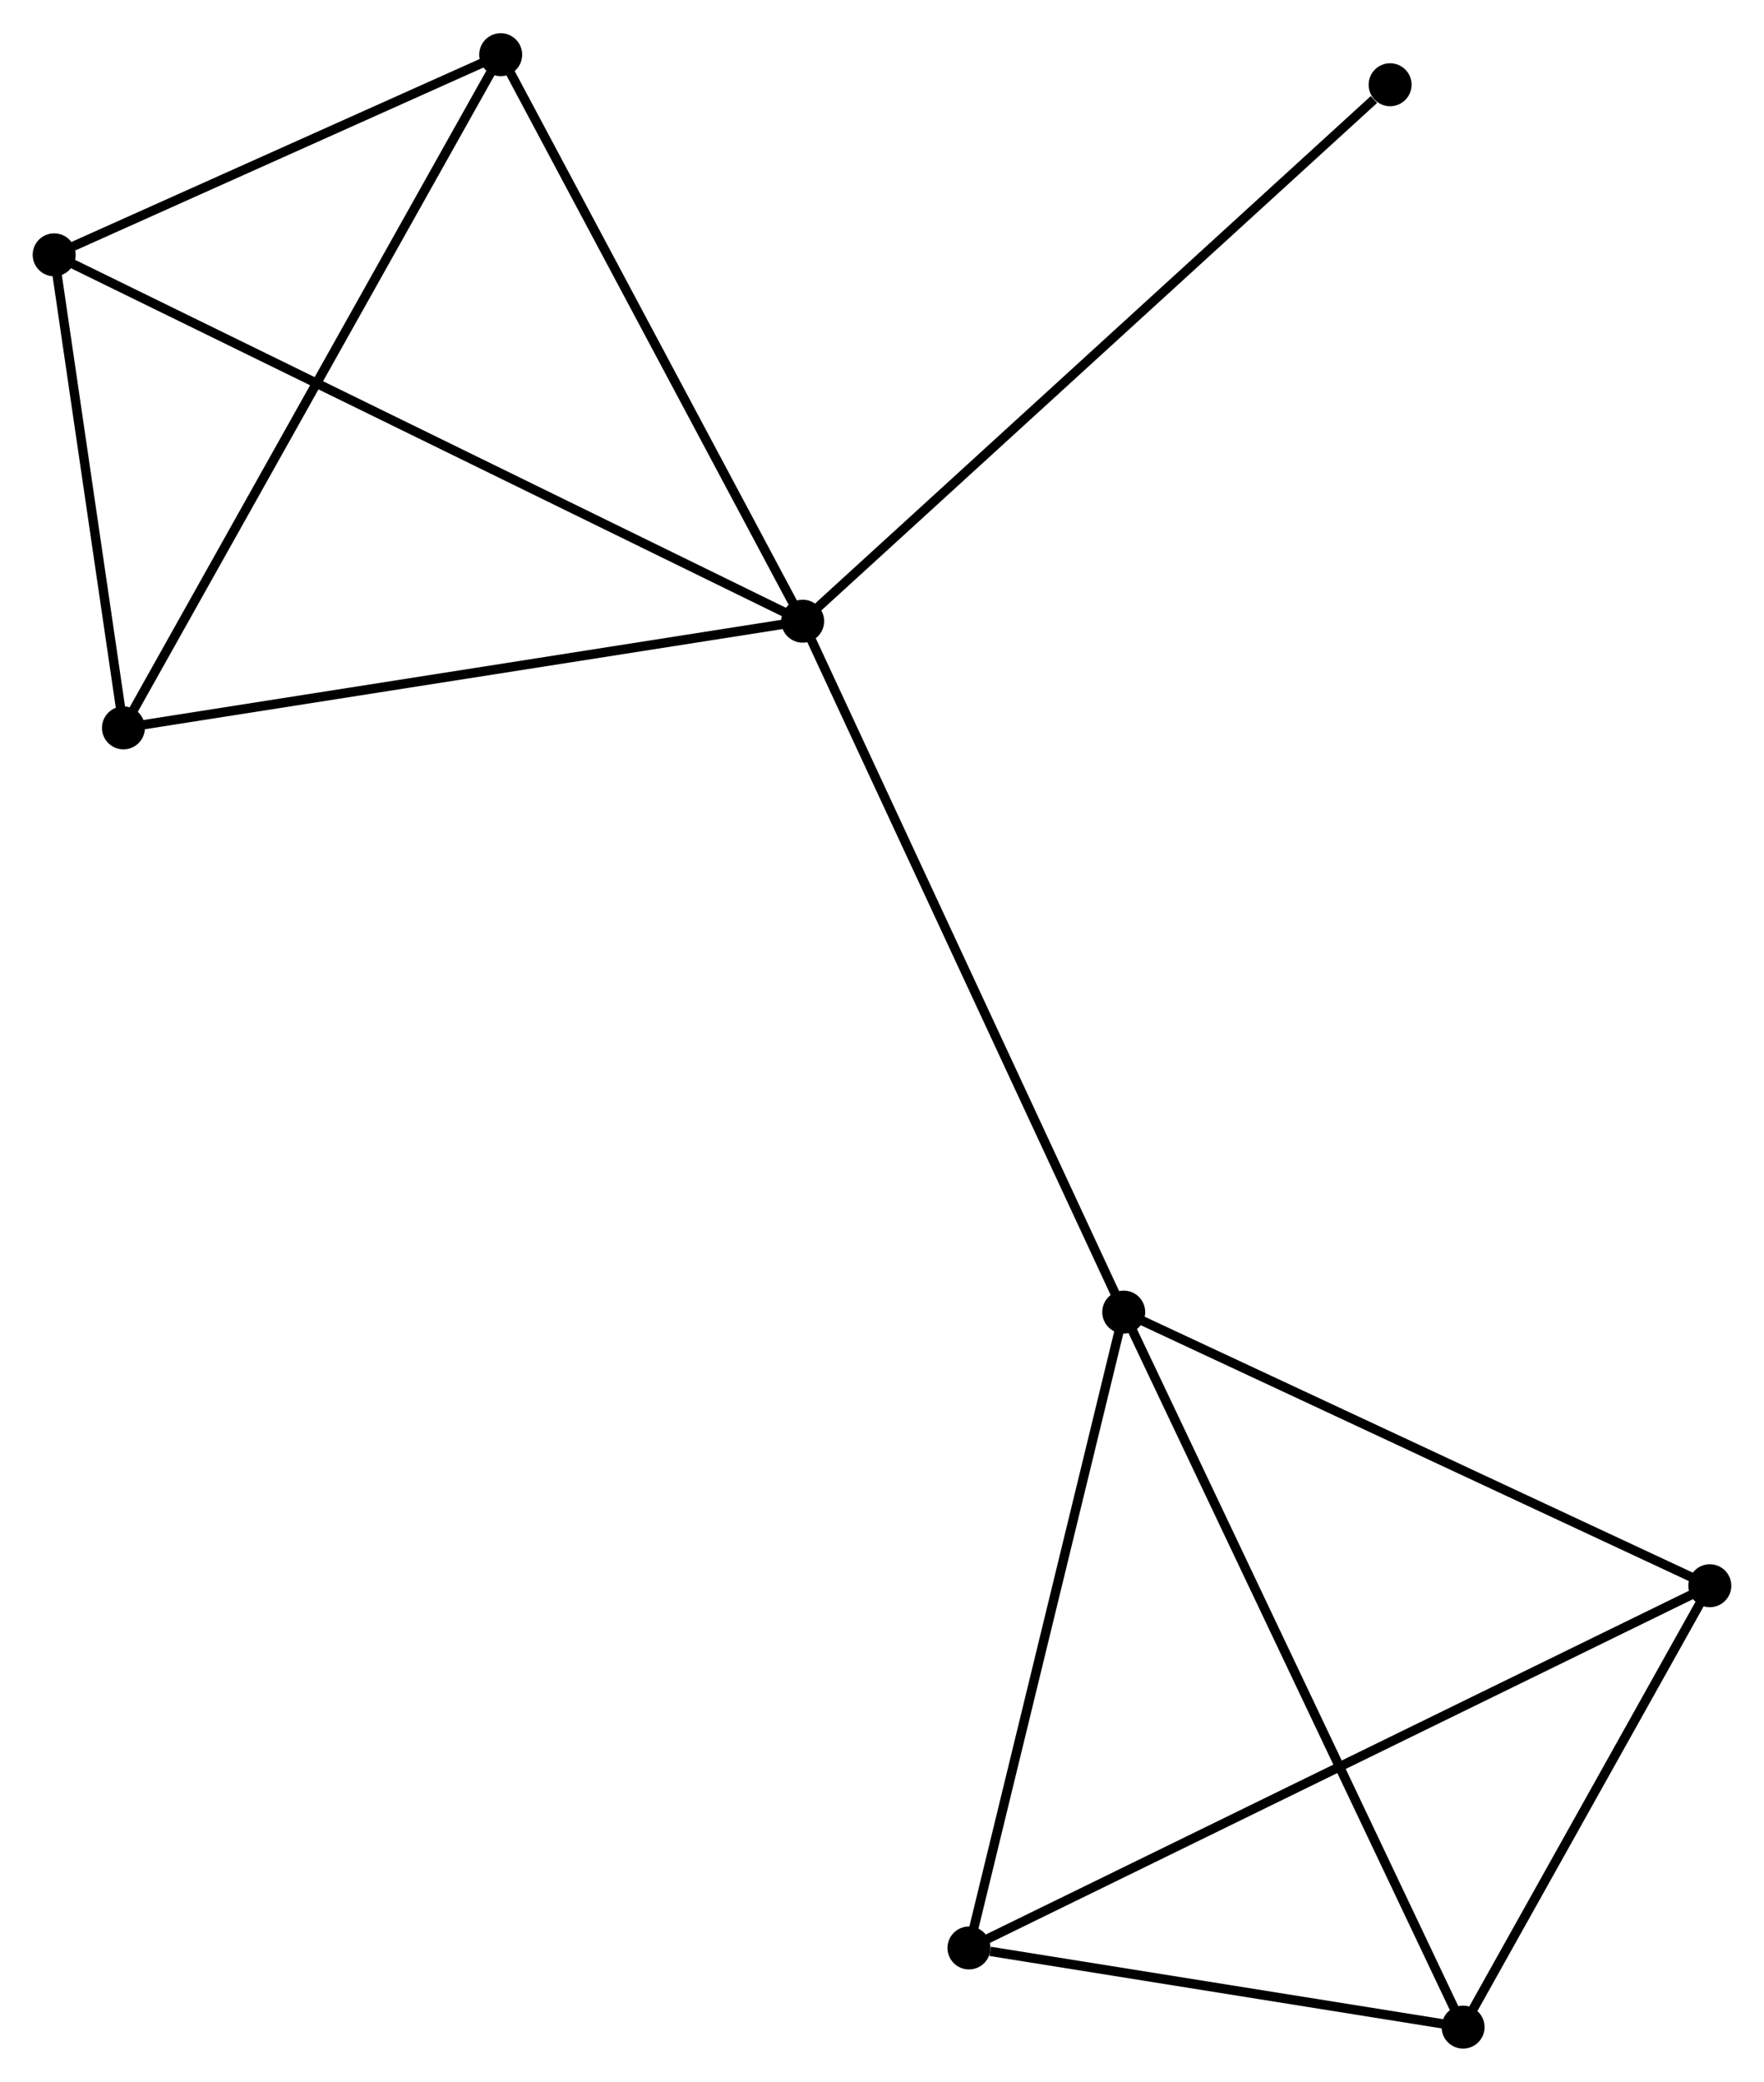 <?xml version="1.0" encoding="UTF-8" standalone="no"?>
<!DOCTYPE svg PUBLIC "-//W3C//DTD SVG 1.1//EN"
 "http://www.w3.org/Graphics/SVG/1.1/DTD/svg11.dtd">
<!-- Generated by graphviz version 2.36.0 (20140111.2315)
 -->
<!-- Title: %3 Pages: 1 -->
<svg width="189pt" height="223pt"
 viewBox="0.00 0.00 188.89 222.76" xmlns="http://www.w3.org/2000/svg" xmlns:xlink="http://www.w3.org/1999/xlink">
<g id="graph0" class="graph" transform="scale(1 1) rotate(0) translate(4 218.76)">
<title>%3</title>
<!-- 0 -->
<g id="node1" class="node"><title>0</title>
<ellipse fill="black" stroke="black" cx="81.95" cy="-152.314" rx="1.8" ry="1.8"/>
</g>
<!-- 1 -->
<g id="node2" class="node"><title>1</title>
<ellipse fill="black" stroke="black" cx="116.329" cy="-78.347" rx="1.8" ry="1.8"/>
</g>
<!-- 0&#45;&#45;1 -->
<g id="edge1" class="edge"><title>0&#45;&#45;1</title>
<path fill="none" stroke="black" d="M82.8,-150.486C87.556,-140.252 110.83,-90.177 115.509,-80.111"/>
</g>
<!-- 3 -->
<g id="node3" class="node"><title>3</title>
<ellipse fill="black" stroke="black" cx="9.219" cy="-140.891" rx="1.8" ry="1.8"/>
</g>
<!-- 0&#45;&#45;3 -->
<g id="edge2" class="edge"><title>0&#45;&#45;3</title>
<path fill="none" stroke="black" d="M80.153,-152.032C70.177,-150.465 21.705,-142.852 11.221,-141.206"/>
</g>
<!-- 5 -->
<g id="node4" class="node"><title>5</title>
<ellipse fill="black" stroke="black" cx="1.8" cy="-191.535" rx="1.8" ry="1.8"/>
</g>
<!-- 0&#45;&#45;5 -->
<g id="edge3" class="edge"><title>0&#45;&#45;5</title>
<path fill="none" stroke="black" d="M80.276,-153.133C69.846,-158.237 13.869,-185.63 3.465,-190.721"/>
</g>
<!-- 7 -->
<g id="node5" class="node"><title>7</title>
<ellipse fill="black" stroke="black" cx="49.614" cy="-212.96" rx="1.8" ry="1.8"/>
</g>
<!-- 0&#45;&#45;7 -->
<g id="edge4" class="edge"><title>0&#45;&#45;7</title>
<path fill="none" stroke="black" d="M81.017,-154.064C76.296,-162.919 55.075,-202.718 50.489,-211.318"/>
</g>
<!-- 8 -->
<g id="node6" class="node"><title>8</title>
<ellipse fill="black" stroke="black" cx="144.854" cy="-209.743" rx="1.8" ry="1.8"/>
</g>
<!-- 0&#45;&#45;8 -->
<g id="edge5" class="edge"><title>0&#45;&#45;8</title>
<path fill="none" stroke="black" d="M83.505,-153.734C92.133,-161.61 134.055,-199.884 143.123,-208.162"/>
</g>
<!-- 2 -->
<g id="node7" class="node"><title>2</title>
<ellipse fill="black" stroke="black" cx="99.756" cy="-10.274" rx="1.8" ry="1.8"/>
</g>
<!-- 1&#45;&#45;2 -->
<g id="edge6" class="edge"><title>1&#45;&#45;2</title>
<path fill="none" stroke="black" d="M115.851,-76.383C113.43,-66.442 102.555,-21.77 100.205,-12.117"/>
</g>
<!-- 4 -->
<g id="node8" class="node"><title>4</title>
<ellipse fill="black" stroke="black" cx="179.089" cy="-49.053" rx="1.8" ry="1.8"/>
</g>
<!-- 1&#45;&#45;4 -->
<g id="edge7" class="edge"><title>1&#45;&#45;4</title>
<path fill="none" stroke="black" d="M118.139,-77.502C127.304,-73.224 168.49,-54 177.39,-49.846"/>
</g>
<!-- 6 -->
<g id="node9" class="node"><title>6</title>
<ellipse fill="black" stroke="black" cx="152.668" cy="-1.8" rx="1.8" ry="1.8"/>
</g>
<!-- 1&#45;&#45;6 -->
<g id="edge8" class="edge"><title>1&#45;&#45;6</title>
<path fill="none" stroke="black" d="M117.227,-76.455C122.255,-65.864 146.856,-14.043 151.801,-3.626"/>
</g>
<!-- 3&#45;&#45;5 -->
<g id="edge11" class="edge"><title>3&#45;&#45;5</title>
<path fill="none" stroke="black" d="M8.9,-143.067C7.68,-151.398 3.313,-181.205 2.109,-189.424"/>
</g>
<!-- 3&#45;&#45;7 -->
<g id="edge12" class="edge"><title>3&#45;&#45;7</title>
<path fill="none" stroke="black" d="M10.217,-142.673C15.806,-152.643 43.153,-201.433 48.65,-211.24"/>
</g>
<!-- 5&#45;&#45;7 -->
<g id="edge14" class="edge"><title>5&#45;&#45;7</title>
<path fill="none" stroke="black" d="M3.854,-192.456C11.719,-195.98 39.861,-208.59 47.62,-212.066"/>
</g>
<!-- 2&#45;&#45;4 -->
<g id="edge9" class="edge"><title>2&#45;&#45;4</title>
<path fill="none" stroke="black" d="M101.413,-11.084C111.738,-16.131 167.143,-43.214 177.441,-48.248"/>
</g>
<!-- 2&#45;&#45;6 -->
<g id="edge10" class="edge"><title>2&#45;&#45;6</title>
<path fill="none" stroke="black" d="M102.03,-9.91C110.733,-8.516 141.875,-3.529 150.462,-2.153"/>
</g>
<!-- 4&#45;&#45;6 -->
<g id="edge13" class="edge"><title>4&#45;&#45;6</title>
<path fill="none" stroke="black" d="M178.21,-47.481C174.198,-40.307 157.651,-10.713 153.577,-3.427"/>
</g>
</g>
</svg>
